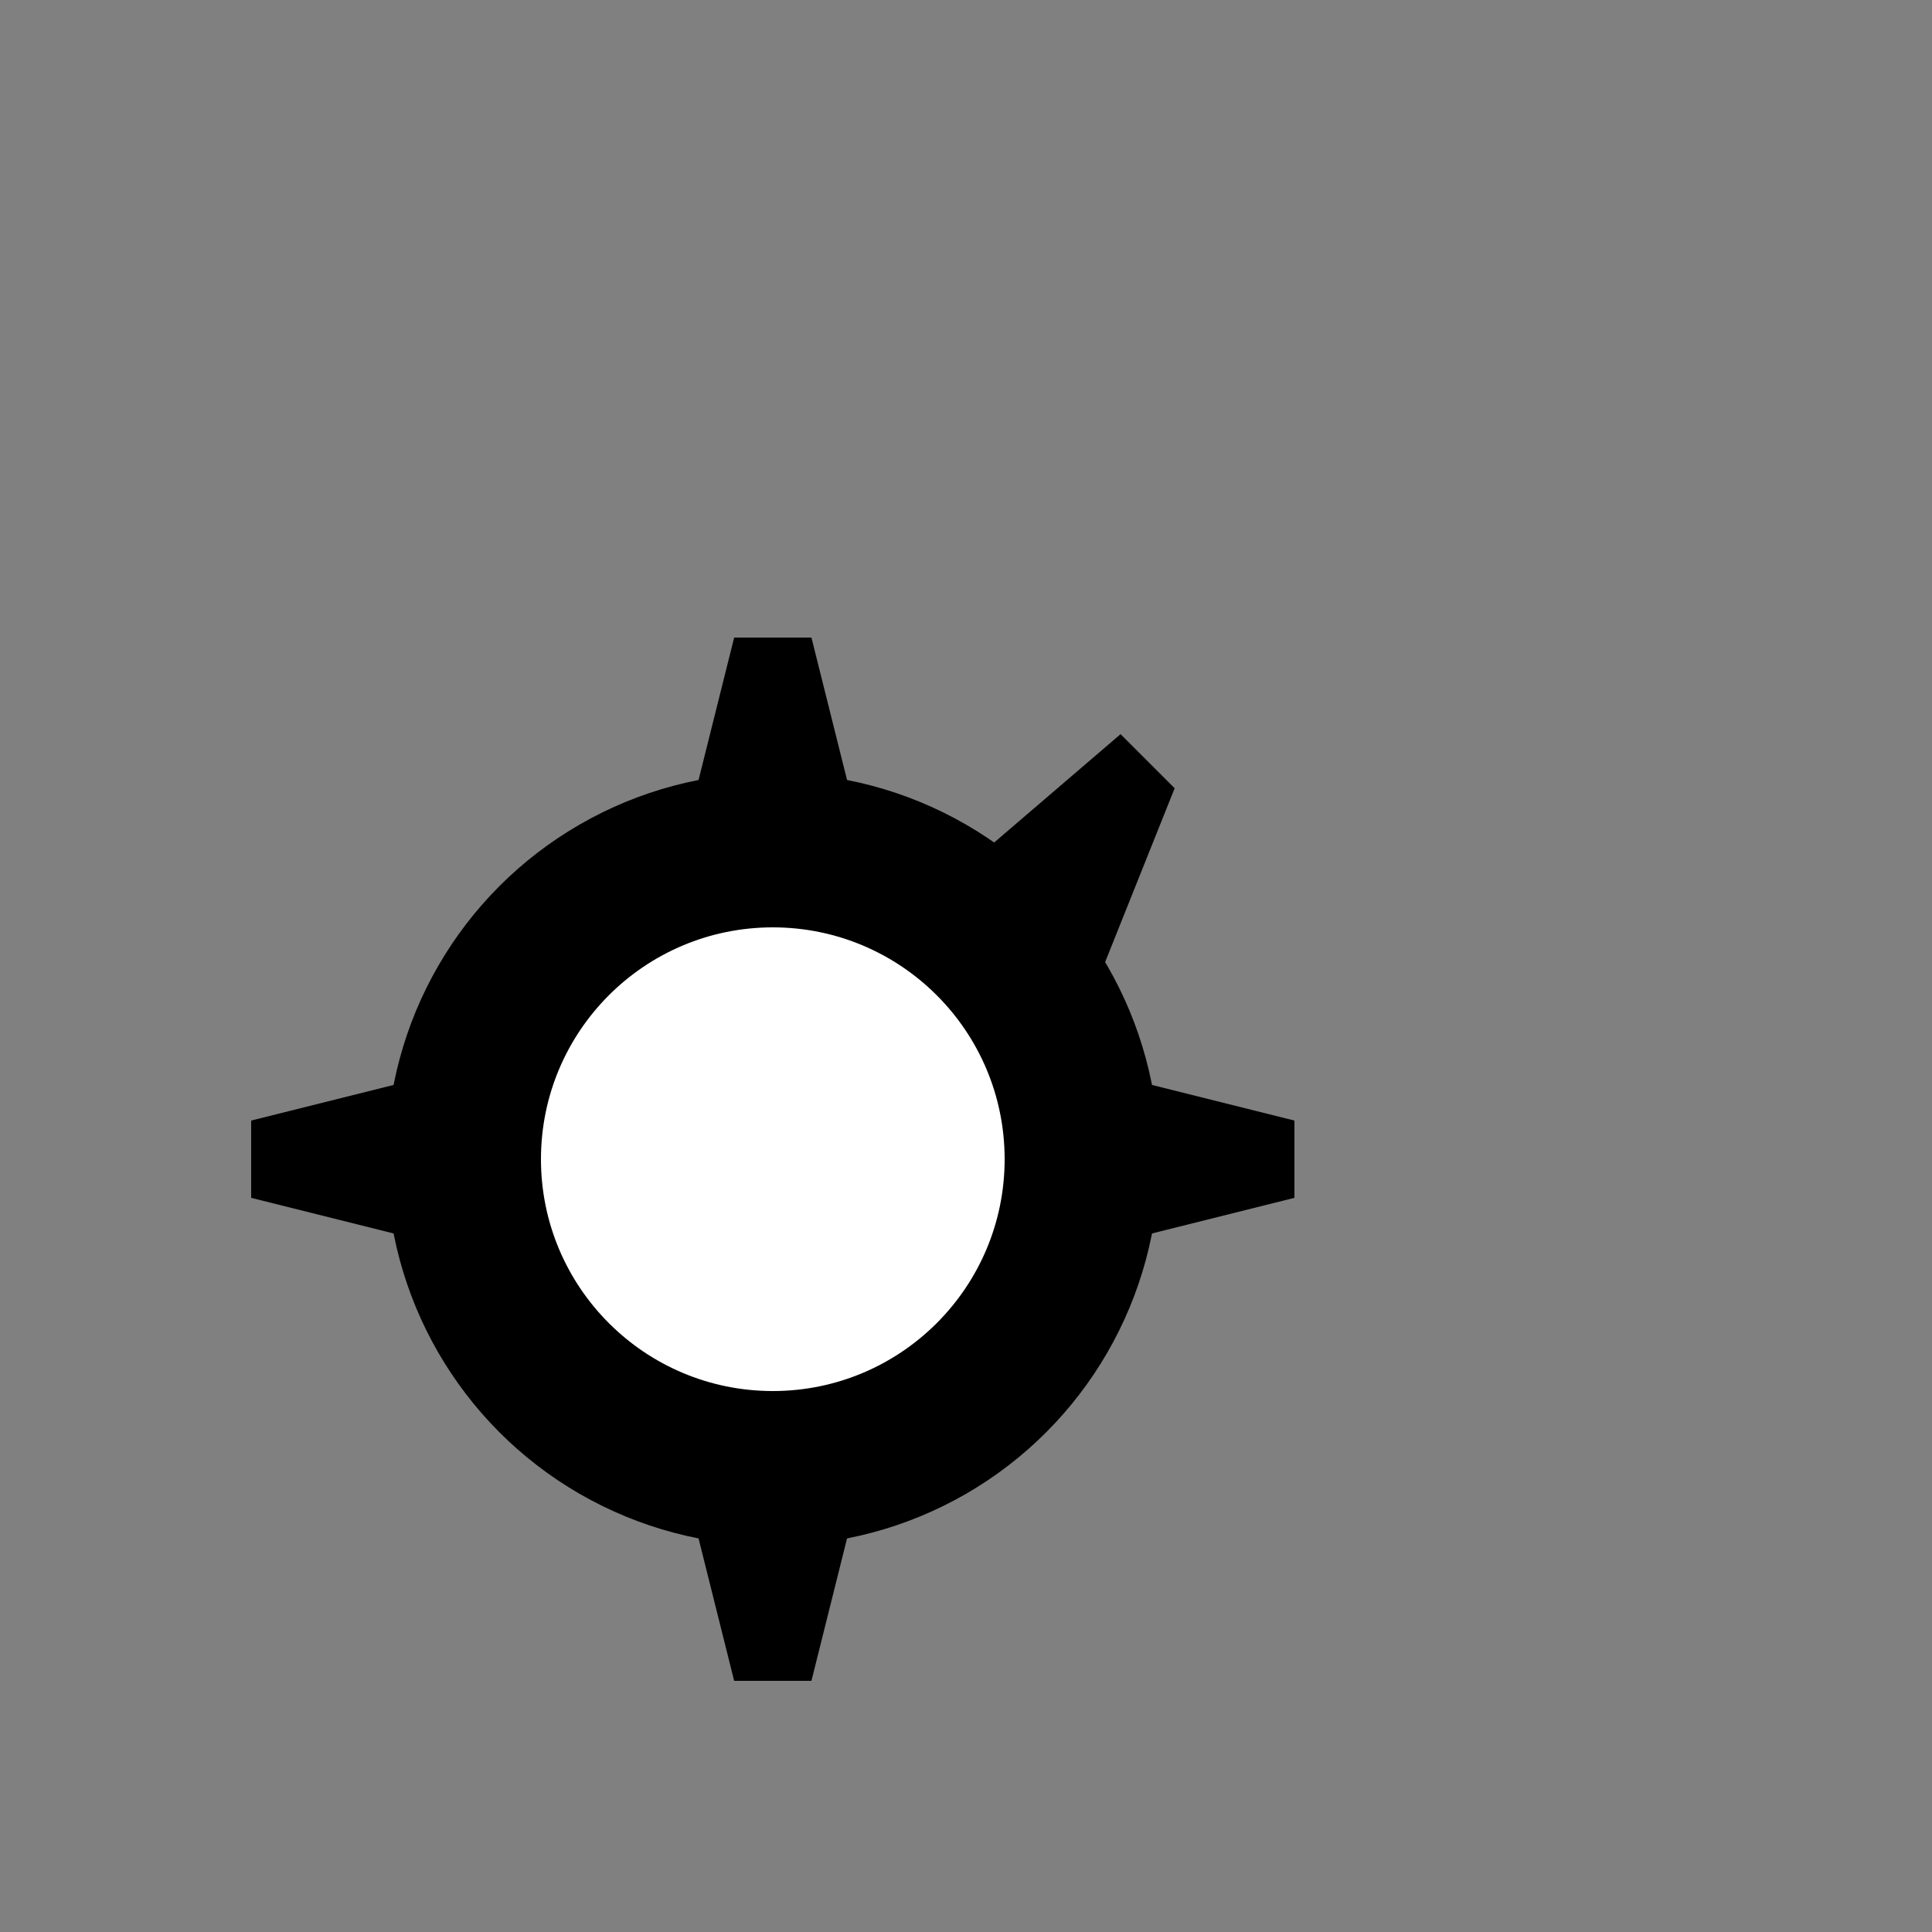 <svg xmlns="http://www.w3.org/2000/svg" viewBox="0 0 100 100">
    <rect x="0" y="0" width="100" height="100" fill="#808080" stroke="none"/>
    <circle 
        cx='40'
        cy='60'
        r='20'
        fill='black'
    />
    <circle
        cx='40'
        cy='60'
        r='12'
        fill='white'
    />
    <path
        d='M36 41 l2 -8 l4 0 l2 8 Z
            M51 44 l7 -6 l2.8 2.8 l-4 10 Z
            M59 56 l8 2 l0 4 l-8 2 Z
            M36 79 l2 8 l4 0 l2 -8 Z
            M21 56 l-8 2 l0 4 l8 2 Z'
        fill='black'
    />
</svg>